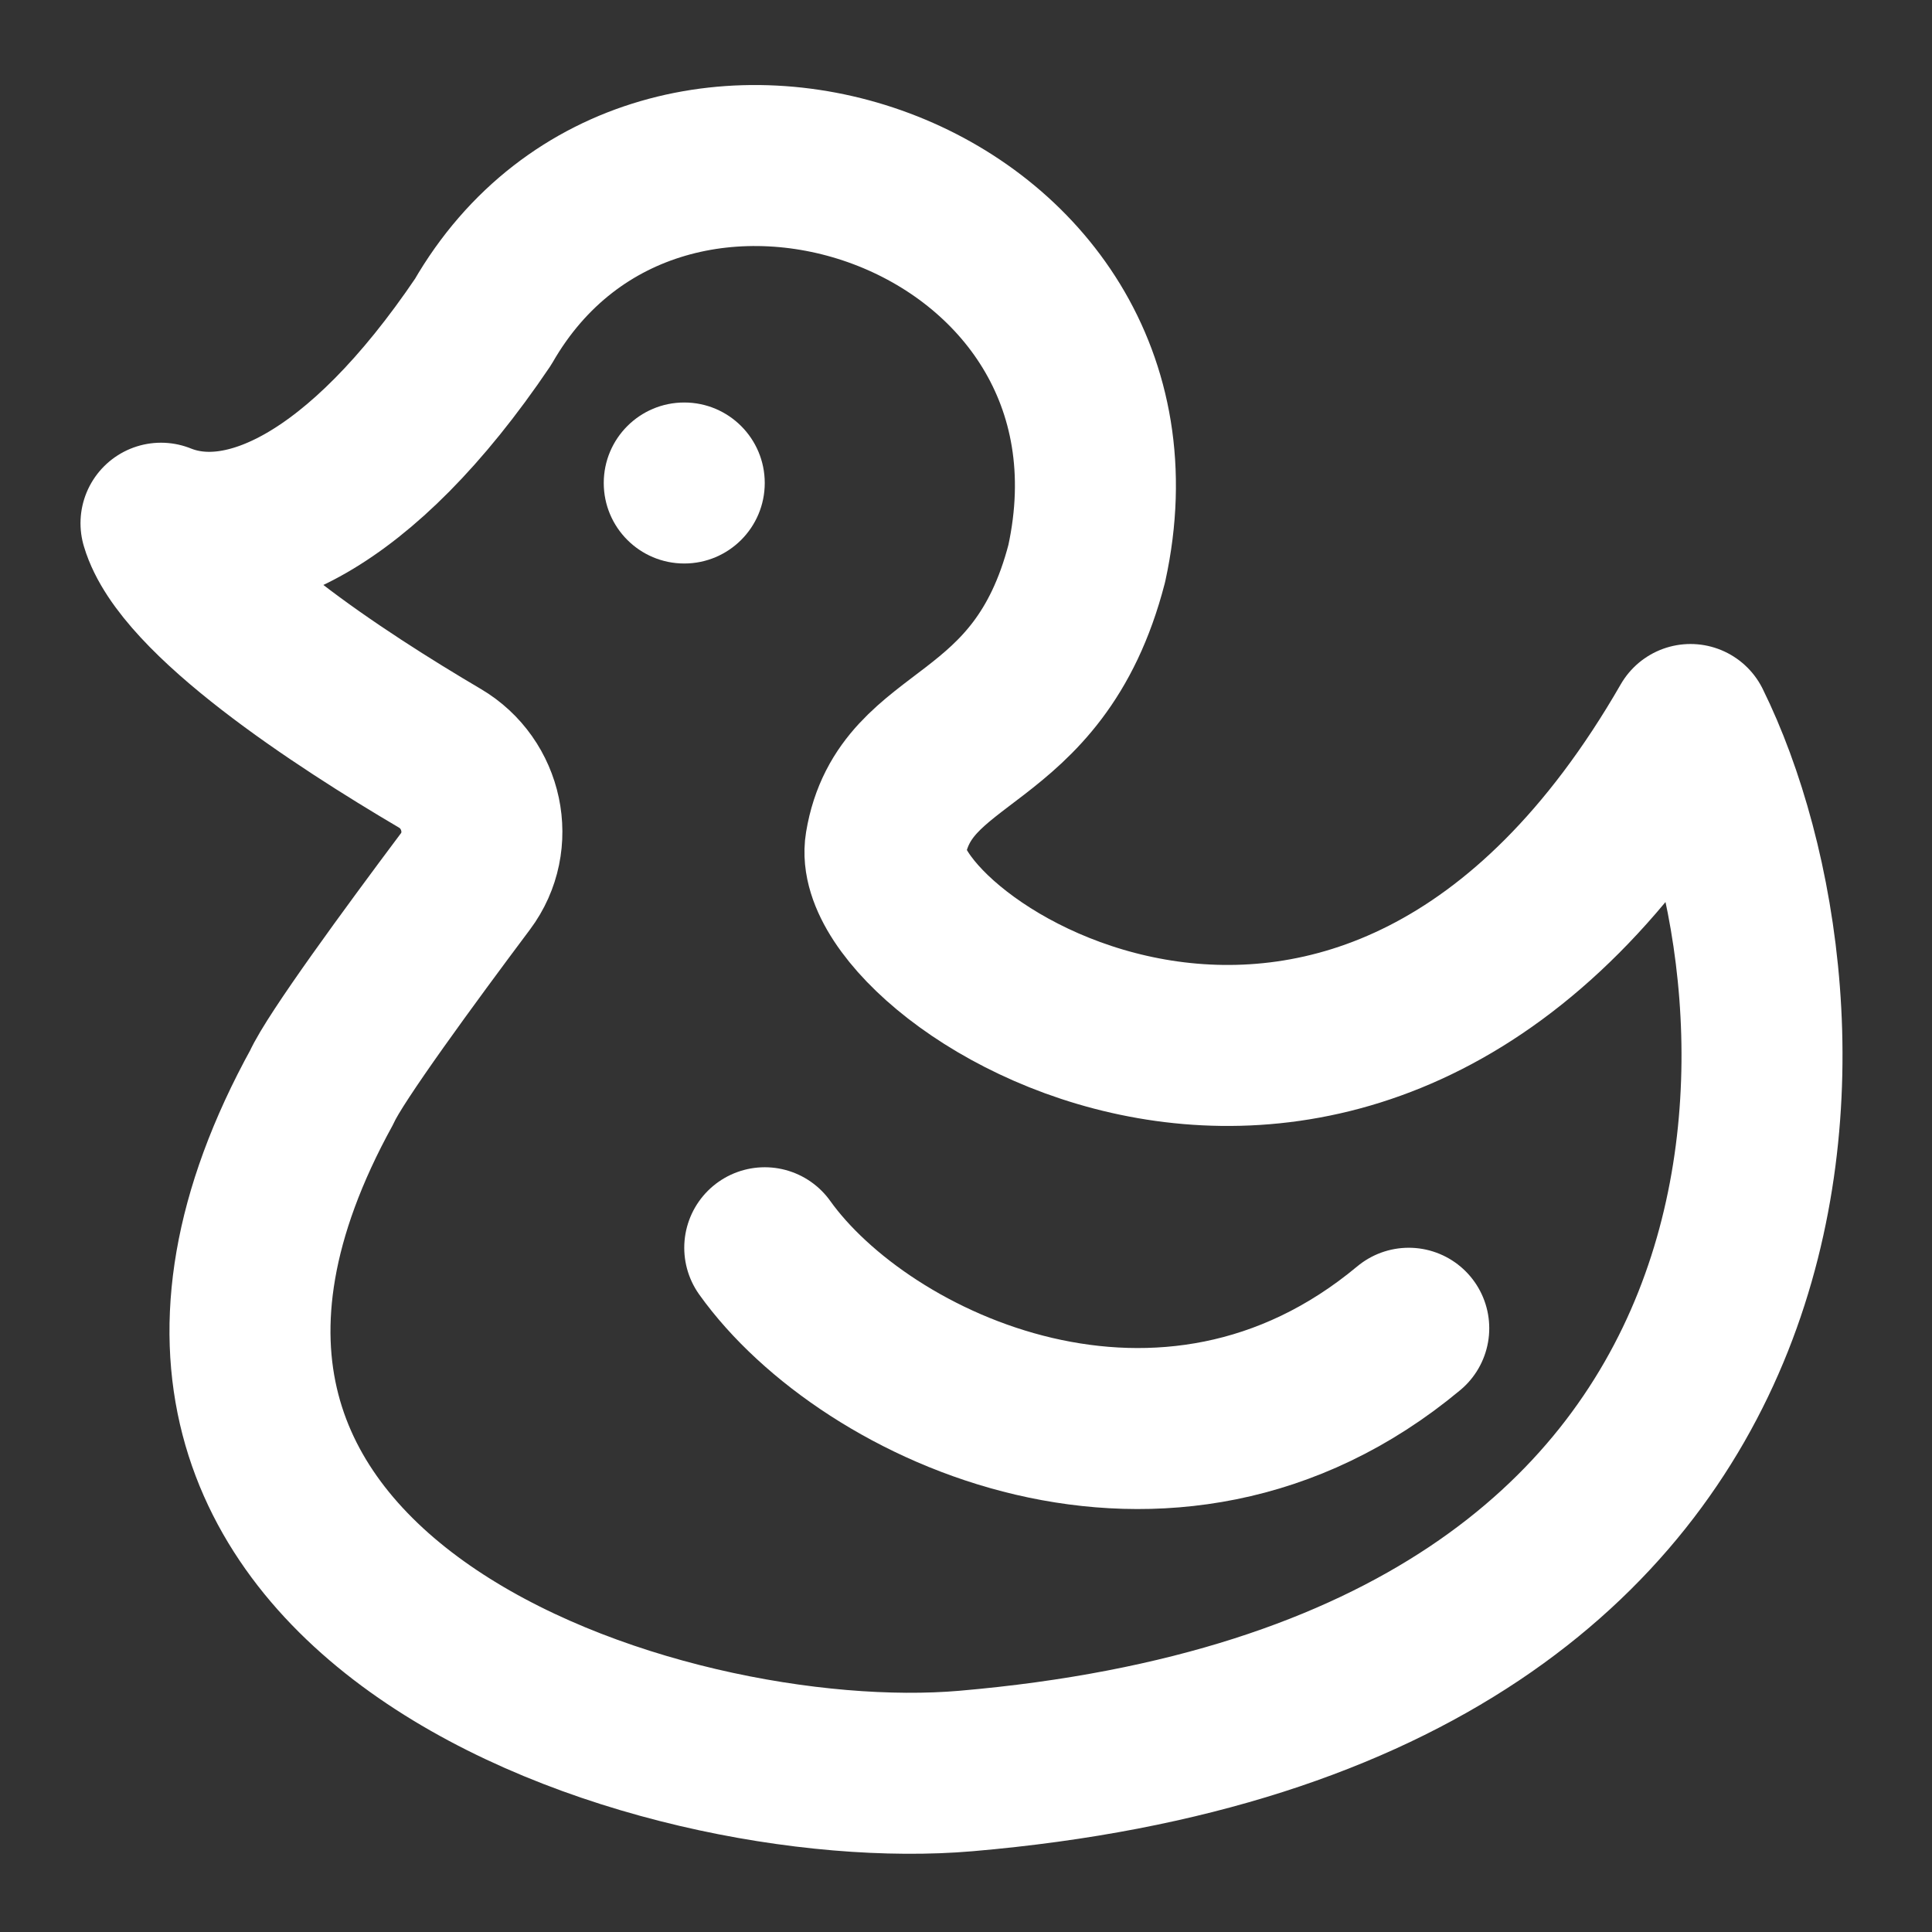 <?xml version="1.0" encoding="UTF-8"?><svg width="28" height="28" viewBox="0 0 48 48" fill="none" xmlns="http://www.w3.org/2000/svg"><rect x="0" y="0" width="48" height="48" fill="#333333" stroke="none"/><path d="M12 8C8.948 12.517 6.013 13.809 4 12.999C4.543 14.833 8.443 17.375 10.927 18.838C11.998 19.468 12.309 20.903 11.565 21.897C10.202 23.716 8.316 26.289 8 27C0.954 39.789 16.482 44.648 24 44C46.144 42.092 45.355 24.803 42 18C33.948 31.994 21.519 23.915 22 21C22.481 18.085 25.792 18.665 27 14C29.013 4.768 16.374 0.399 12 8Z" fill="none" stroke="#ffffff" stroke-width="4" stroke-linecap="round" stroke-linejoin="round"/><path d="M19 31C21.5 34.5 29 38 35 33" stroke="#ffffff" stroke-width="4" stroke-linecap="round" stroke-linejoin="round"/><circle cx="17" cy="12" r="2" fill="#ffffff"/></svg>